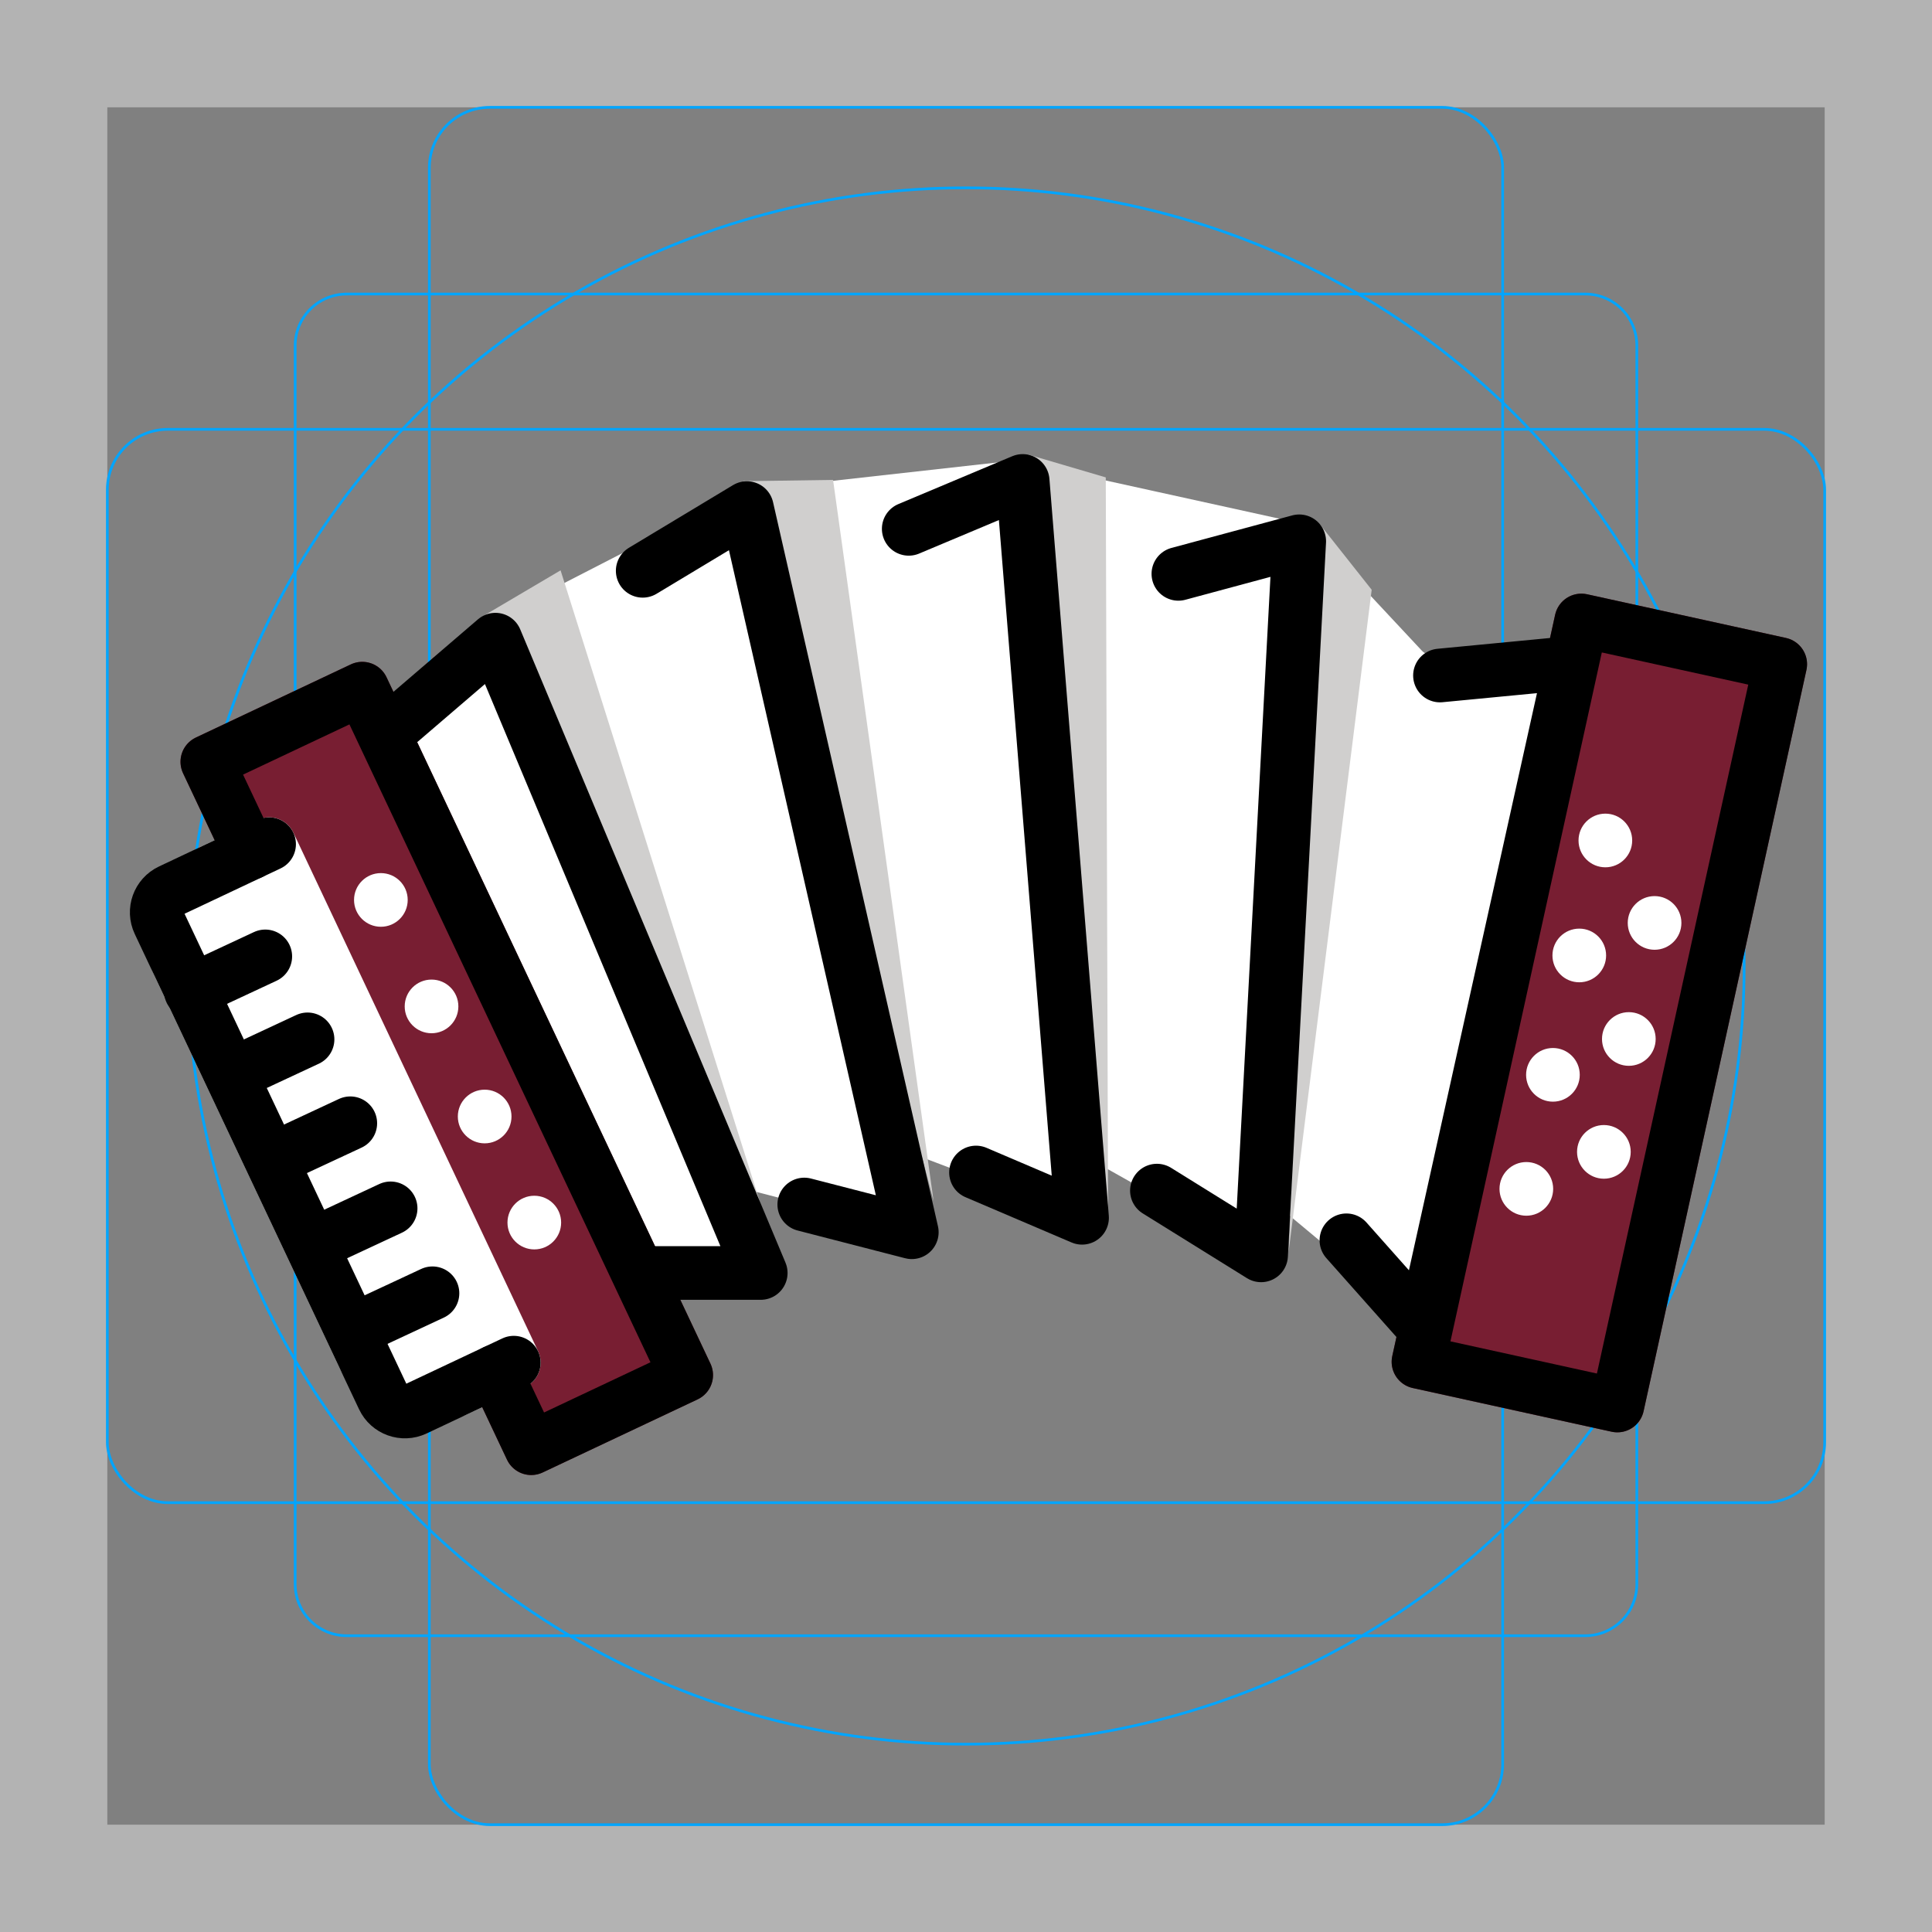 <?xml version="1.0" encoding="UTF-8"?>
<svg id="emoji" xmlns="http://www.w3.org/2000/svg" viewBox="0 0 72 72">
  <rect x="0" y="0" width="72" height="72" fill="#808080" stroke="none"/>
  <g id="grid">
    <path d="m68,4v64H4V4h64m4-4H0v72h72V0Z" fill="#b3b3b3"/>
    <path d="m12.923,10.958h46.154c1.062,0,1.923.861,1.923,1.923h0v46.154c0,1.062-.861,1.923-1.923,1.923H12.923c-1.062,0-1.923-.861-1.923-1.923h0V12.881c0-1.062.861-1.923,1.923-1.923h0Z" fill="none" stroke="#00a5ff" stroke-miterlimit="10" stroke-width=".1"/>
    <rect x="16" y="4" width="40" height="64" rx="2.254" ry="2.254" fill="none" stroke="#00a5ff" stroke-miterlimit="10" stroke-width=".1"/>
    <rect x="4" y="16" width="64" height="40" rx="2.254" ry="2.254" fill="none" stroke="#00a5ff" stroke-miterlimit="10" stroke-width=".1"/>
    <circle cx="36" cy="36" r="29" fill="none" stroke="#00a5ff" stroke-miterlimit="10" stroke-width=".1"/>
  </g>
  <g id="line-supplement">
    <circle cx="56.882" cy="44.306" r="1"/>
    <circle cx="60.702" cy="38.72" r="1"/>
    <circle cx="59.772" cy="42.927" r="1"/>
    <circle cx="57.873" cy="40.056" r="1"/>
    <circle cx="61.661" cy="34.395" r="1"/>
    <circle cx="58.855" cy="35.607" r="1"/>
    <circle cx="59.827" cy="31.322" r="1"/>
    <circle cx="19.912" cy="45.562" r="1"/>
    <circle cx="18.062" cy="41.609" r="1"/>
    <circle cx="16.082" cy="37.506" r="1"/>
    <circle cx="14.194" cy="33.538" r="1"/>
  </g>
  <g id="color">
    <path d="m14.115,27.117l4.121-3.925c.043-.041.091-.075.144-.102l9.231-4.747c.067-.034.14-.056.214-.065l9.896-1.105c.067-.007.136-.004.202.011l10.468,2.303c.122.027.234.09.32.182l4.269,4.571c.109.117.26.187.42.196l4.422.232c.382.02.655.379.572.752l-5.115,23.056c-.101.453-.645.638-1.001.342l-4.25-3.541c-.4-.333-1.008-.054-1.016.467h0c-.007.469-.514.761-.923.53l-5.007-2.817c-.443-.249-.98.111-.918.615l.036.296c.057.462-.398.819-.834.654l-5.16-1.951c-.475-.179-.952.257-.815.746l.299,1.069c.129.46-.29.886-.752.766l-4.84-1.257c-.502-.13-.932.377-.722.851l.588,1.325c.182.409-.118.87-.566.87h-3.179c-.234,0-.448-.132-.553-.341l-9.676-19.255c-.122-.243-.071-.538.126-.727Z" fill="#fff"/>
    <path d="m19.799,54.971c-.387,0-.74-.223-.905-.573L6.822,28.816c-.236-.499-.022-1.095.477-1.33.001-0.0.001-.001.001-.001l5.774-2.725c.498-.236,1.094-.023,1.33.475 0.0.001.001.002.001.002l12.071,25.581c.236.499.023,1.094-.476,1.33-.001 0-.001.001-.001.001l-5.774,2.725c-.133.063-.279.096-.426.096Z" fill="#781e32"/>
    <path d="m60.461,53.361c-.133.025-.269.024-.401-.005l-7.412-1.628c-.539-.118-.881-.652-.763-1.191l6.069-27.627c.119-.539.652-.88,1.191-.763l7.412,1.628c.539.118.881.652.763,1.191l-6.069,27.627c-.086.391-.397.693-.791.768Z" fill="#781e32"/>
    <path d="m15.925,53.028c-1.406-.003-2.685-.814-3.287-2.084l-6.872-14.562c-.856-1.814-.079-3.979,1.735-4.835l2.102-.992c.499-.236,1.095-.023,1.331.476 0.0 0.0 0.0.001.001.001l9.118,19.323c.236.499.022,1.095-.476,1.331-0.0 0-.001 0-.001.001l-2.102.991c-.484.23-1.012.349-1.548.35Z" fill="#fff"/>
    <polygon points="28.962 46.828 17.965 22.982 20.891 21.255 28.962 46.828" fill="#d0cfce"/>
    <polygon points="34.792 44.759 27.705 17.933 31.046 17.885 34.792 44.759" fill="#d0cfce"/>
    <polygon points="41.294 45.068 38.336 16.946 41.209 17.791 41.294 45.068" fill="#d0cfce"/>
    <polygon points="48.025 46.637 49.192 19.545 51.119 21.979 48.025 46.637" fill="#d0cfce"/>
    <circle cx="56.882" cy="44.306" r="1" fill="#fff"/>
    <circle cx="60.702" cy="38.72" r="1" fill="#fff"/>
    <circle cx="59.772" cy="42.927" r="1" fill="#fff"/>
    <circle cx="57.873" cy="40.056" r="1" fill="#fff"/>
    <circle cx="61.661" cy="34.395" r="1" fill="#fff"/>
    <circle cx="58.855" cy="35.607" r="1" fill="#fff"/>
    <circle cx="59.827" cy="31.322" r="1" fill="#fff"/>
    <circle cx="19.912" cy="45.562" r="1" fill="#fff"/>
    <circle cx="18.062" cy="41.609" r="1" fill="#fff"/>
    <circle cx="16.082" cy="37.506" r="1" fill="#fff"/>
    <circle cx="14.194" cy="33.538" r="1" fill="#fff"/>
  </g>
  <g id="line">
    <polyline points="43.915 21.386 48.418 20.173 46.997 46.783 43.115 44.371" fill="none" stroke="#000" stroke-linecap="round" stroke-linejoin="round" stroke-width="2"/>
    <polyline points="53.664 25.174 58.553 24.705 53.059 49.467 50.177 46.223" fill="none" stroke="#000" stroke-linecap="round" stroke-linejoin="round" stroke-width="2"/>
    <polyline points="33.866 19.708 38.112 17.924 40.325 45.383 36.373 43.696" fill="none" stroke="#000" stroke-linecap="round" stroke-linejoin="round" stroke-width="2"/>
    <polyline points="23.952 21.272 27.834 18.935 33.98 45.922 29.973 44.889" fill="none" stroke="#000" stroke-linecap="round" stroke-linejoin="round" stroke-width="2"/>
    <polyline points="14.73 27.043 18.464 23.839 28.35 47.44 23.837 47.44" fill="none" stroke="#000" stroke-linecap="round" stroke-linejoin="round" stroke-width="2"/>
    <polyline points="9.331 31.789 7.727 28.39 13.5 25.665 25.572 51.246 19.798 53.97 18.449 51.112" fill="none" stroke="#000" stroke-linecap="round" stroke-linejoin="round" stroke-width="2"/>
    <path d="m19.147,50.783l-3.678,1.735c-.444.209-.974.019-1.184-.425l-8.359-17.713c-.21-.444-.02-.974.425-1.184h0s3.677-1.736,3.677-1.736" fill="none" stroke="#000" stroke-linecap="round" stroke-linejoin="round" stroke-width="2"/>
    <rect x="45.461" y="33.957" width="28.286" height="7.588" transform="translate(9.942 87.866) rotate(-77.609)" fill="none" stroke="#000" stroke-linecap="round" stroke-linejoin="round" stroke-width="2"/>
    <line x1="9.886" y1="35.642" x2="7.112" y2="36.936" fill="none" stroke="#000" stroke-linecap="round" stroke-linejoin="round" stroke-width="2"/>
    <line x1="11.461" y1="38.734" x2="8.687" y2="40.028" fill="none" stroke="#000" stroke-linecap="round" stroke-linejoin="round" stroke-width="2"/>
    <line x1="13.054" y1="41.861" x2="10.28" y2="43.154" fill="none" stroke="#000" stroke-linecap="round" stroke-linejoin="round" stroke-width="2"/>
    <line x1="14.557" y1="45.032" x2="11.784" y2="46.325" fill="none" stroke="#000" stroke-linecap="round" stroke-linejoin="round" stroke-width="2"/>
    <line x1="16.117" y1="48.197" x2="13.343" y2="49.491" fill="none" stroke="#000" stroke-linecap="round" stroke-linejoin="round" stroke-width="2"/>
  </g>
</svg>